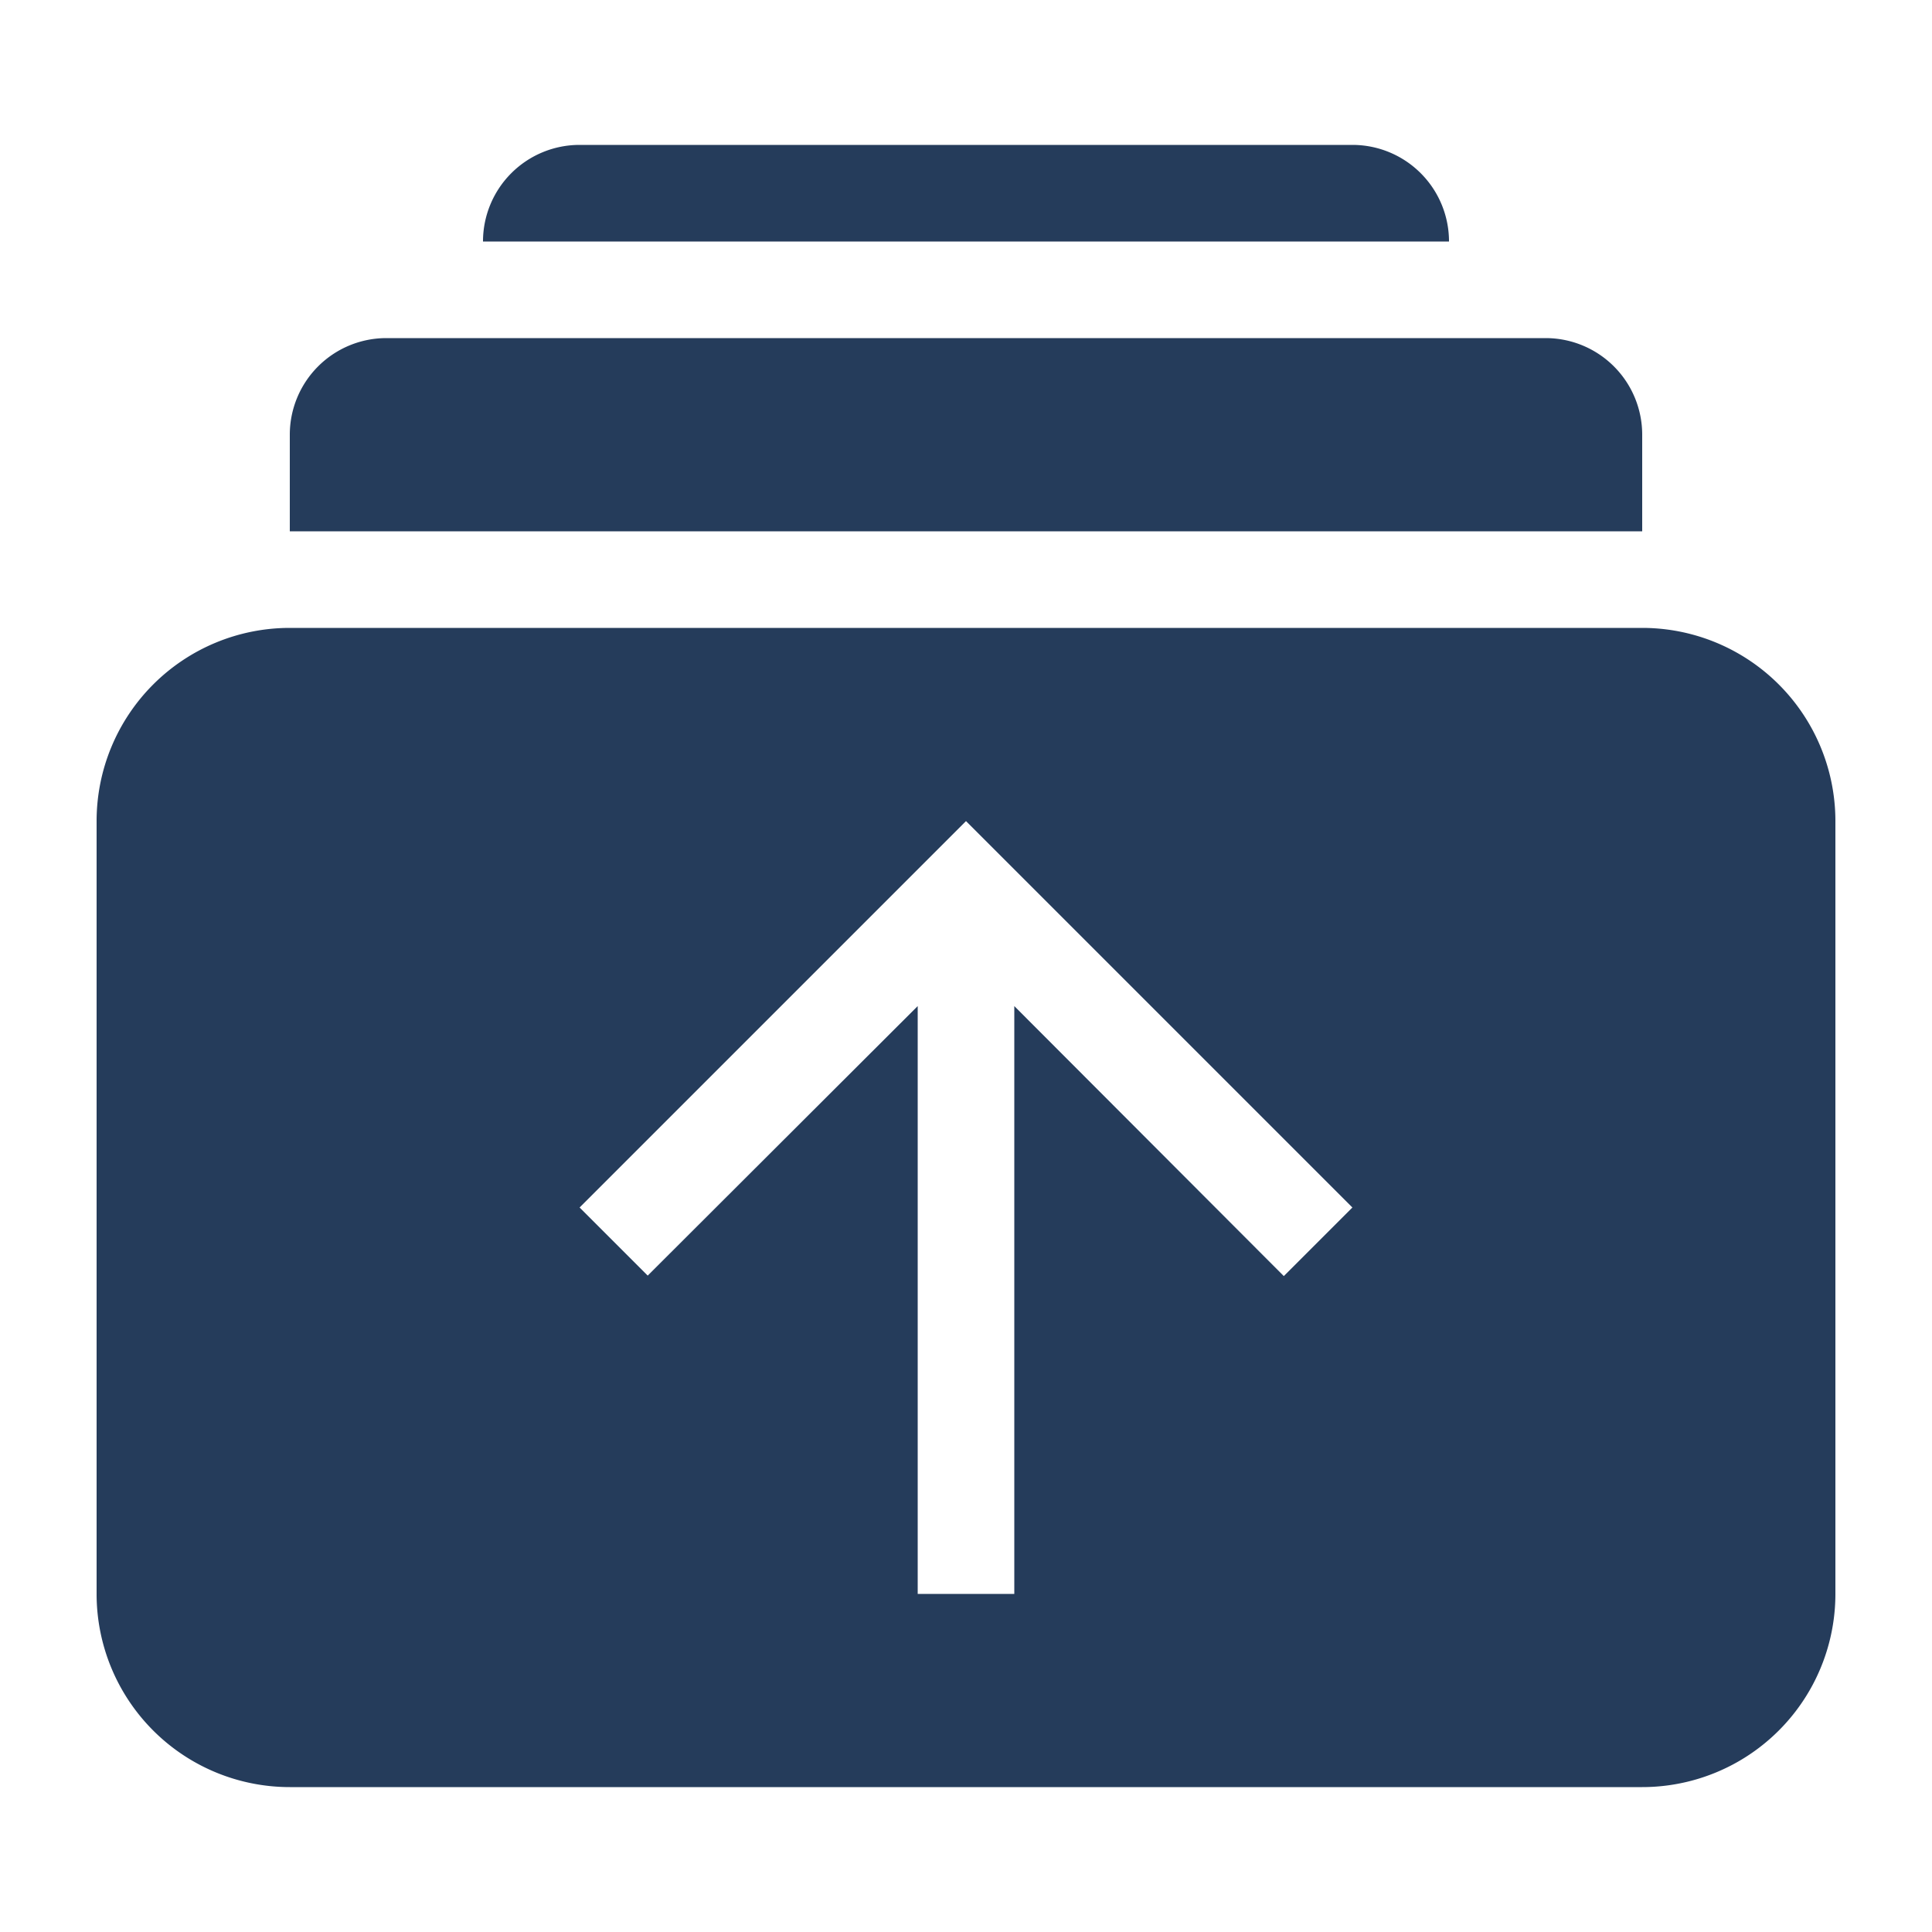 <svg width="20" height="20" viewBox="0 0 20 20" xmlns="http://www.w3.org/2000/svg"><path d="M17 6.5a2 2 0 012 2v8a2 2 0 01-2 2H3a2 2 0 01-2-2v-8a2 2 0 012-2h14zm-7 2l-4 4 .705.705 2.795-2.79V16.5h1v-6.085l2.79 2.795.71-.71-4-4zm6-5a1 1 0 011 1v1H3v-1a1 1 0 011-1h12zm-2-2a1 1 0 011 1H5a1 1 0 011-1h8z" fill="#253C5B" fill-rule="evenodd"/></svg>